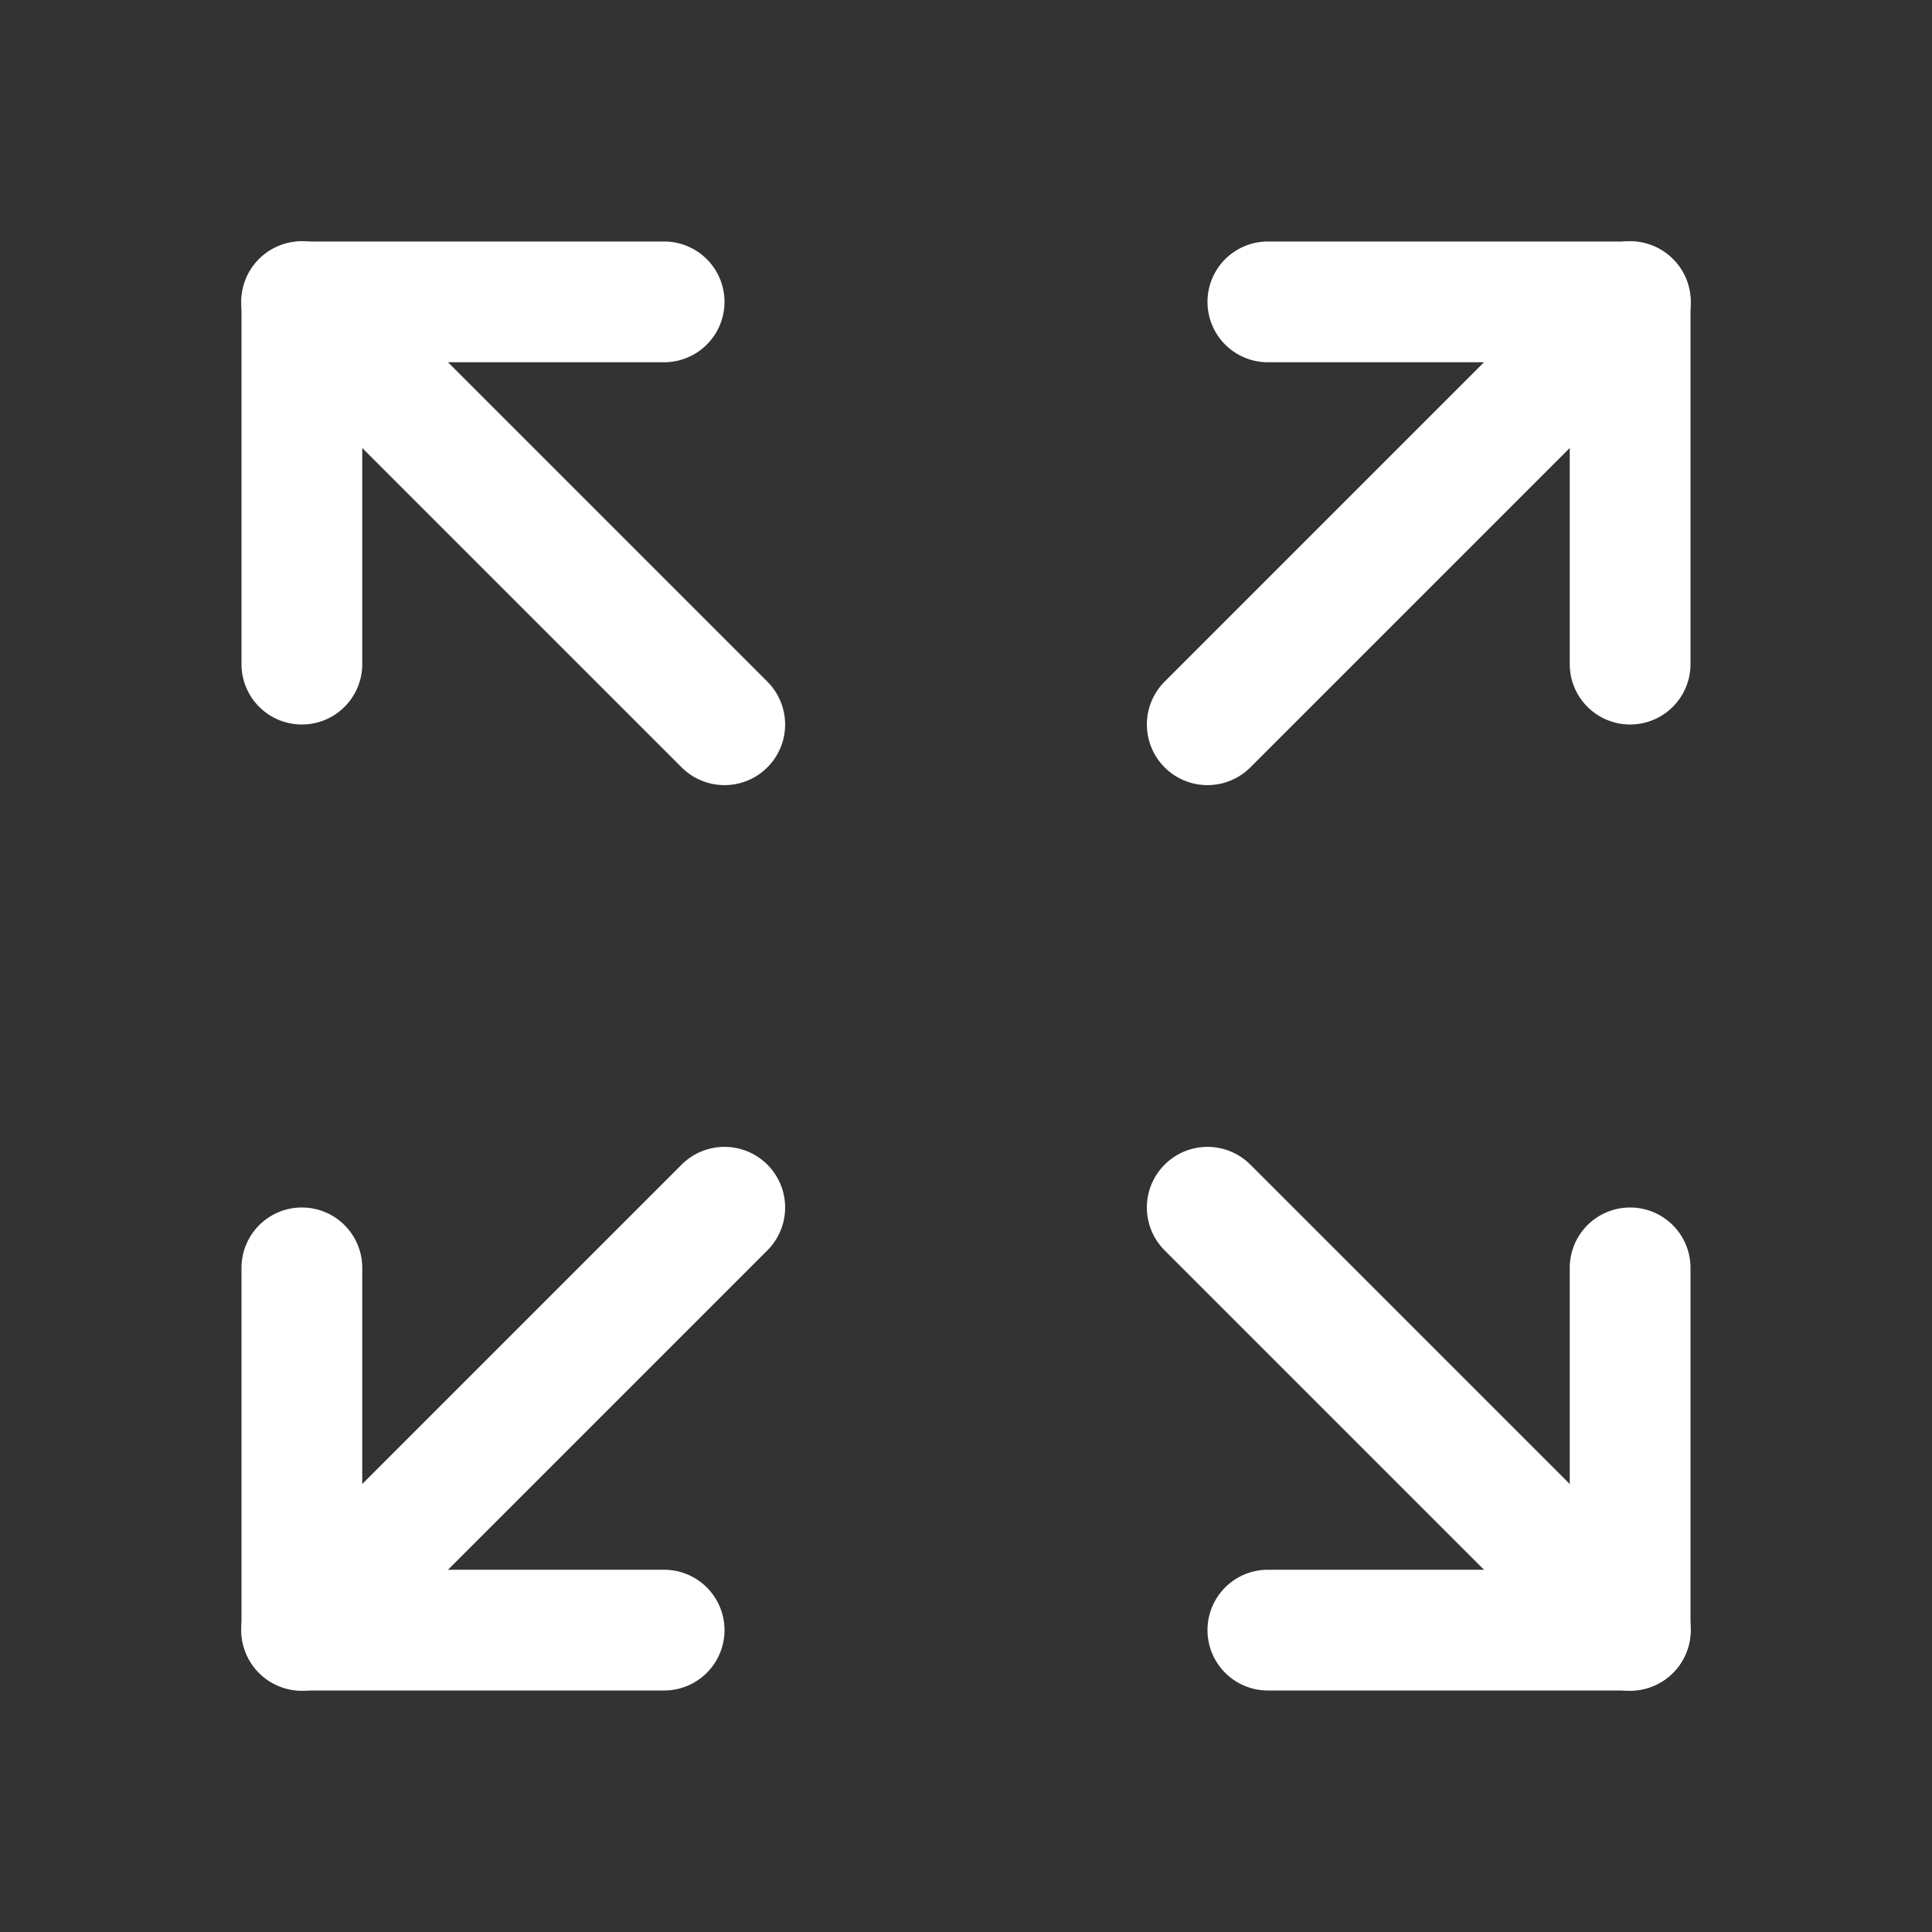 <?xml version="1.0" standalone="no"?><!DOCTYPE svg PUBLIC "-//W3C//DTD SVG 1.1//EN" "http://www.w3.org/Graphics/SVG/1.1/DTD/svg11.dtd"><svg t="1582006719064" class="icon" viewBox="0 0 1024 1024" version="1.1" xmlns="http://www.w3.org/2000/svg" p-id="1113" width="32" height="32" xmlns:xlink="http://www.w3.org/1999/xlink"><rect x="0" y="0" width="1024" height="1024" fill="#333333" stroke="none"/><defs><style type="text/css"></style></defs><path d="M192 832h160a32 32 0 0 1 0 64H160a32 32 0 0 1-32-32v-192a32 32 0 0 1 64 0z" p-id="1114" fill="#ffffff"></path><path d="M182.72 886.72a32 32 0 0 1-45.44-45.44l224-224a32 32 0 0 1 45.44 45.44zM832 832v-160a32 32 0 0 1 64 0v192a32 32 0 0 1-32 32h-192a32 32 0 0 1 0-64z" p-id="1115" fill="#ffffff"></path><path d="M886.72 841.28a32 32 0 0 1-45.44 45.44l-224-224a32 32 0 0 1 45.44-45.44zM192 192v160a32 32 0 0 1-64 0V160a32 32 0 0 1 32-32h192a32 32 0 0 1 0 64z" p-id="1116" fill="#ffffff"></path><path d="M137.28 182.72a32 32 0 0 1 45.44-45.44l224 224a32 32 0 0 1-45.44 45.44zM832 192h-160a32 32 0 0 1 0-64h192a32 32 0 0 1 32 32v192a32 32 0 0 1-64 0z" p-id="1117" fill="#ffffff"></path><path d="M841.28 137.28a32 32 0 1 1 45.44 45.44l-224 224a32 32 0 0 1-45.44-45.44z" p-id="1118" fill="#ffffff"></path></svg>